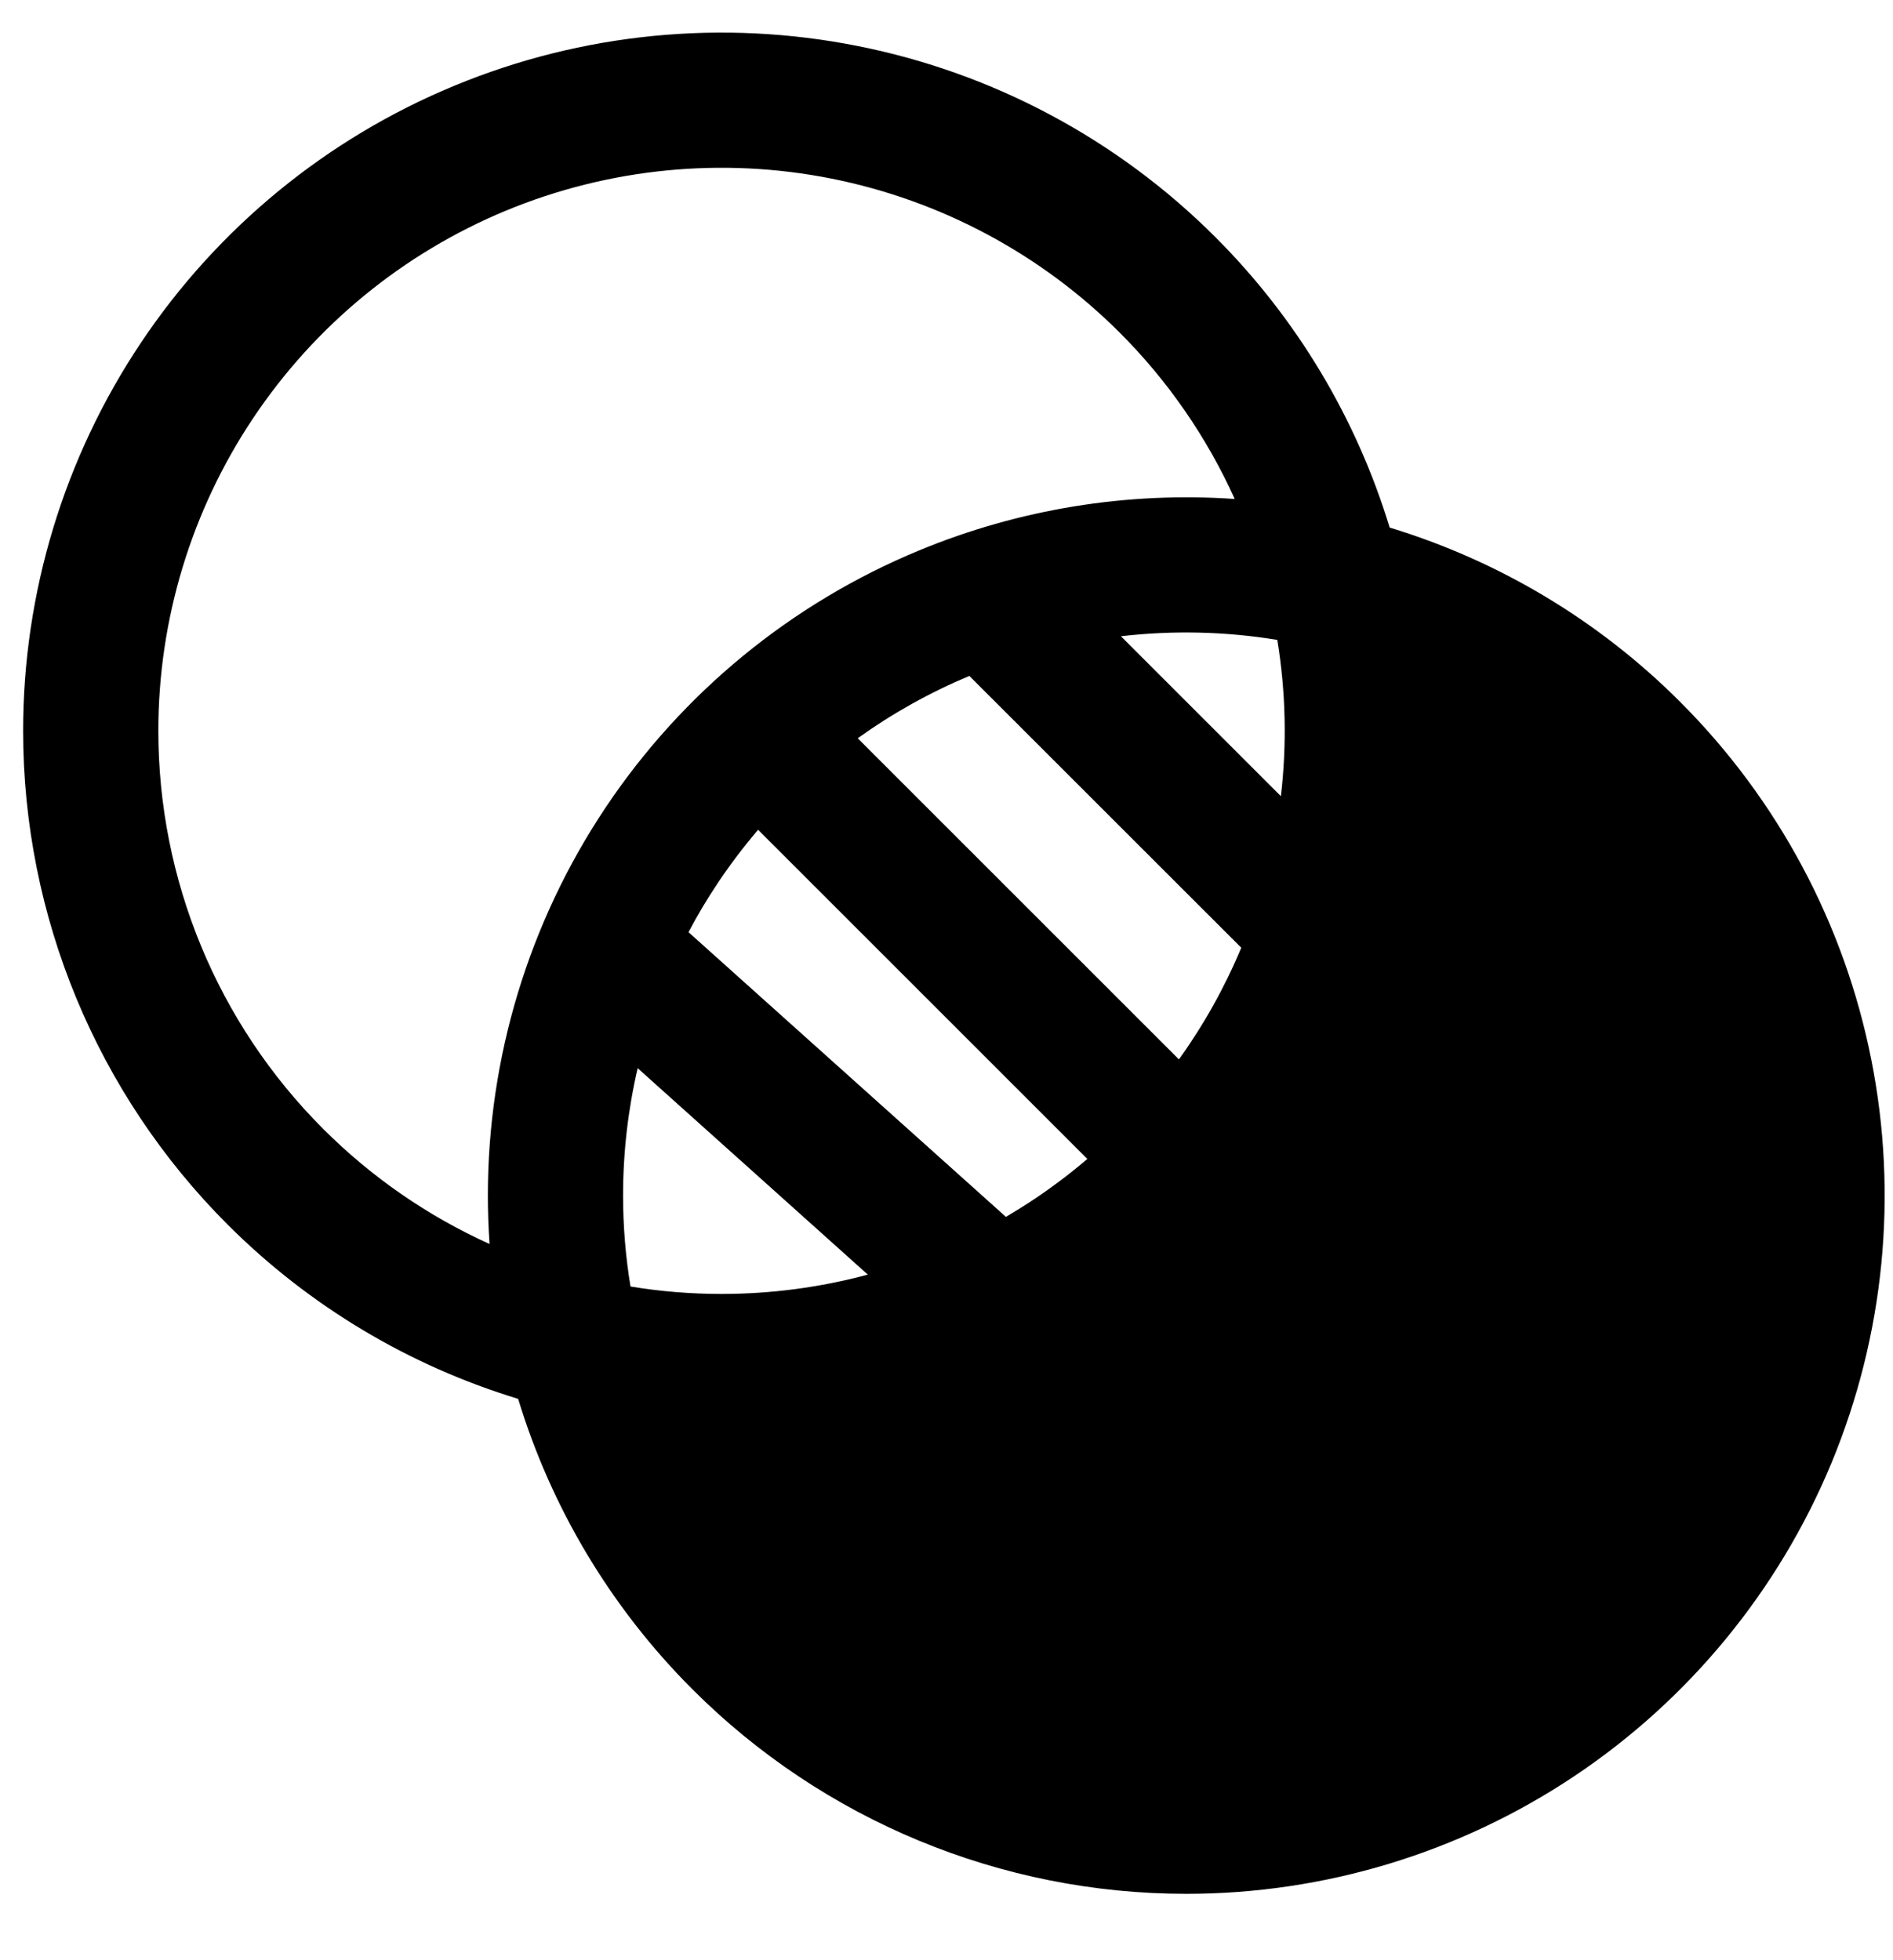 <svg width="28" height="29" viewBox="0 0 28 29" fill="none" xmlns="http://www.w3.org/2000/svg">
<path fill-rule="evenodd" clip-rule="evenodd" d="M12.688 0.681C10.684 0.282 8.607 0.487 6.719 1.269C4.831 2.05 3.218 3.374 2.083 5.073C0.948 6.772 0.342 8.769 0.342 10.812C0.342 13.552 1.43 16.18 3.367 18.117C4.577 19.327 6.056 20.206 7.664 20.695C8.153 22.303 9.032 23.782 10.242 24.992C12.179 26.93 14.807 28.018 17.547 28.018C19.59 28.018 21.587 27.412 23.286 26.277C24.985 25.142 26.309 23.528 27.091 21.641C27.872 19.753 28.077 17.676 27.678 15.672C27.28 13.668 26.296 11.828 24.851 10.383C23.649 9.18 22.172 8.297 20.555 7.805C20.063 6.188 19.18 4.711 17.977 3.508C16.532 2.063 14.691 1.079 12.688 0.681ZM18.263 7.382C17.852 6.471 17.277 5.636 16.563 4.922C15.398 3.757 13.913 2.964 12.297 2.642C10.681 2.321 9.006 2.486 7.484 3.116C5.962 3.747 4.661 4.815 3.746 6.184C2.83 7.554 2.342 9.165 2.342 10.812C2.342 13.022 3.219 15.141 4.782 16.703C5.499 17.42 6.334 17.994 7.241 18.404C7.225 18.166 7.216 17.927 7.216 17.688C7.216 15.644 7.822 13.647 8.957 11.948C10.092 10.249 11.706 8.925 13.593 8.144C15.076 7.53 16.675 7.272 18.263 7.382ZM9.326 19.033C9.253 18.591 9.216 18.141 9.216 17.688C9.216 17.05 9.289 16.418 9.432 15.803L12.836 18.857C12.134 19.046 11.407 19.143 10.672 19.143C10.218 19.143 9.768 19.106 9.326 19.033ZM14.879 18.003C15.021 17.919 15.162 17.831 15.3 17.739C15.573 17.556 15.835 17.358 16.083 17.146L11.213 12.276C11.001 12.525 10.803 12.786 10.62 13.059C10.462 13.296 10.316 13.54 10.184 13.791L14.879 18.003ZM17.438 15.673C17.805 15.162 18.115 14.608 18.36 14.021L14.338 10C13.752 10.245 13.198 10.555 12.687 10.922L17.438 15.673ZM18.893 9.467C19.019 10.235 19.036 11.013 18.946 11.779L16.58 9.413C17.347 9.324 18.125 9.341 18.893 9.467Z" fill="black"/>
</svg>
